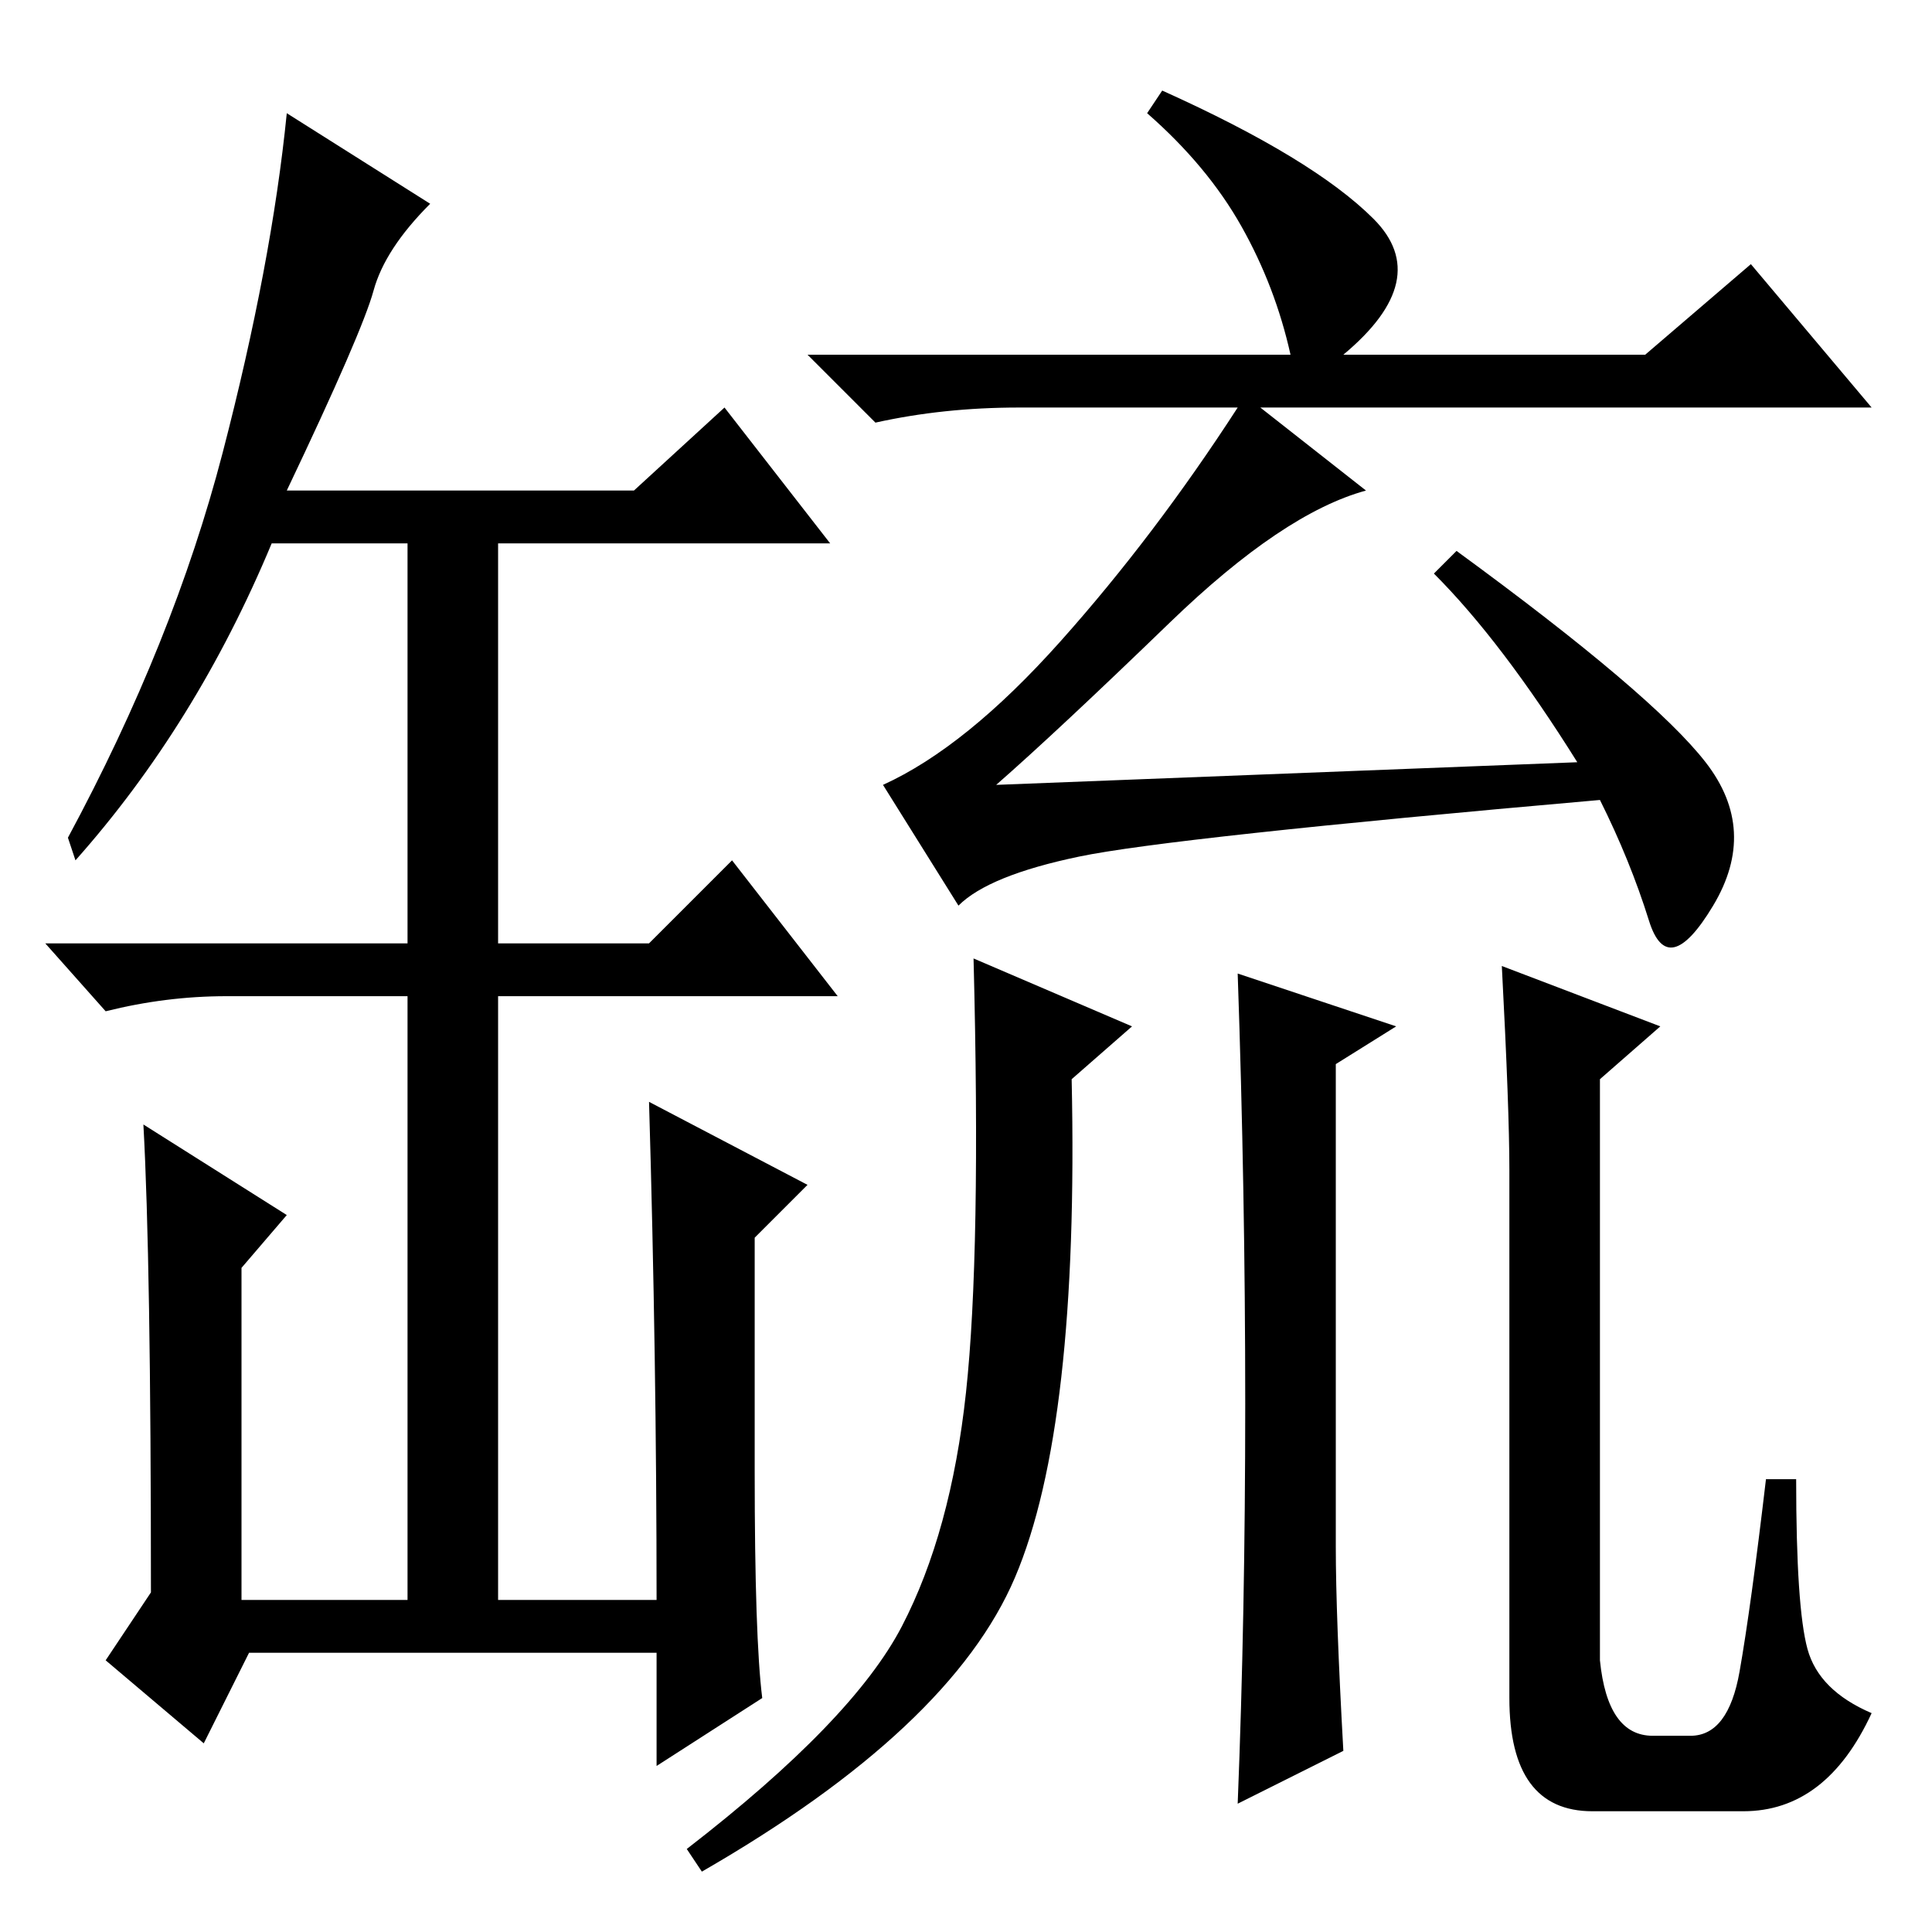 <?xml version="1.0" standalone="no"?>
<!DOCTYPE svg PUBLIC "-//W3C//DTD SVG 1.1//EN" "http://www.w3.org/Graphics/SVG/1.1/DTD/svg11.dtd" >
<svg xmlns="http://www.w3.org/2000/svg" xmlns:xlink="http://www.w3.org/1999/xlink" version="1.1" viewBox="0 -36 256 256">
  <g transform="matrix(1 0 0 -1 0 220)">
   <path fill="currentColor"
d="M190 180l3 3q26 -19 33 -28t1 -19t-8.5 -2t-6.5 16q-57 -5 -69 -7.5t-16 -6.5l-10 16q11 5 23.5 19t23.5 31h-29q-10 0 -19 -2l-9 9h64q-2 9 -6.5 17t-12.5 15l2 3q20 -9 28 -17t-4 -18h40l14 12l16 -19h-81l14 -11q-11 -3 -26 -17.5t-23 -21.5l77 3q-10 16 -19 25z
M150 120l-8 -7q1 -46 -7.5 -66t-41.5 -39l-2 3q22 17 28.5 29.5t8.5 31t1 57.5zM165 70q0 28 -1 57l21 -7l-8 -5v-64q0 -9 1 -27l-14 -7q1 25 1 53zM199 128l21 -8l-8 -7v-77q1 -10 7 -10h5q5 0 6.5 8.5t3.5 25.5h4q0 -17 1.5 -22.5t8.5 -8.5q-6 -13 -17 -13h-20
q-11 0 -11 15v70q0 8 -1 27zM87 44q0 32 -1 66l21 -11l-7 -7v-31q0 -22 1 -30l-14 -9v15h-54l-6 -12l-13 11l6 9q0 44 -1 62l19 -12l-6 -7v-44h22v80h-24q-8 0 -16 -2l-8 9h48v53h-18q-10 -24 -26 -42l-1 3q14 26 20.5 51t8.5 45l19 -12q-6 -6 -7.5 -11.5t-11.5 -26.5h46
l12 11l14 -18h-44v-53h20l11 11l14 -18h-45v-80h21z" />
  </g>

</svg>
